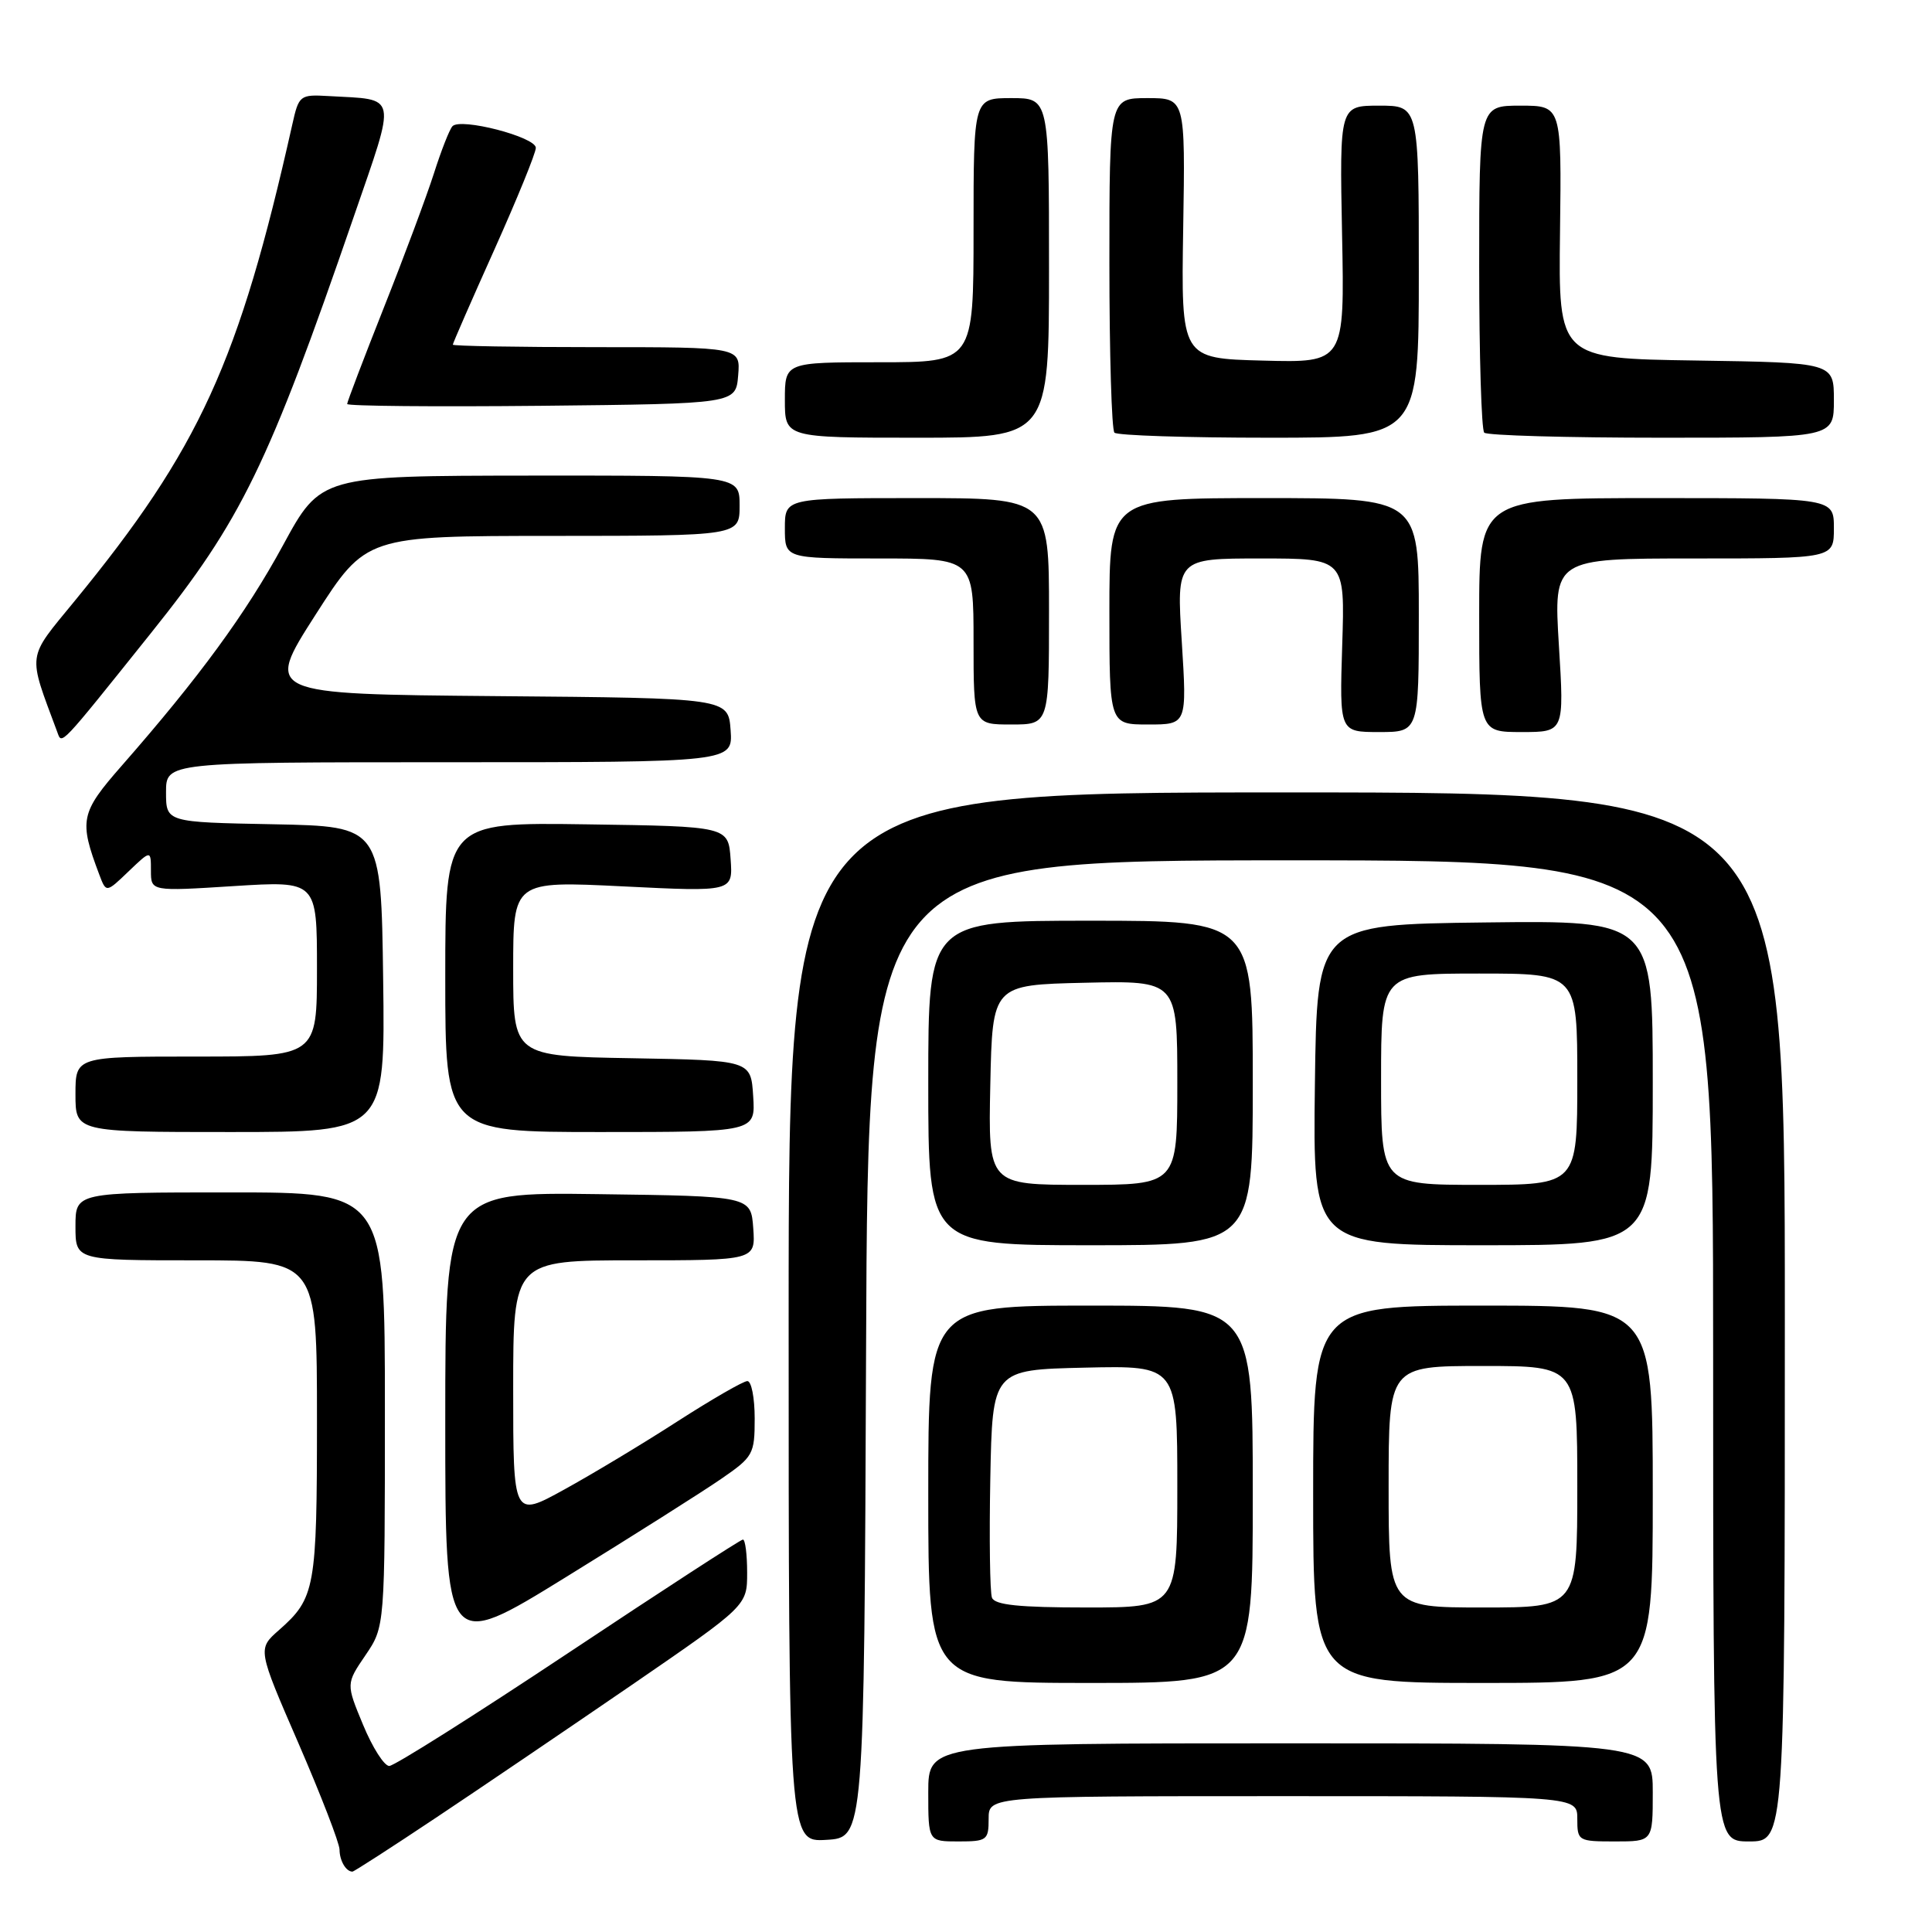 <?xml version="1.0" encoding="UTF-8" standalone="no"?>
<!DOCTYPE svg PUBLIC "-//W3C//DTD SVG 1.1//EN" "http://www.w3.org/Graphics/SVG/1.1/DTD/svg11.dtd" >
<svg xmlns="http://www.w3.org/2000/svg" xmlns:xlink="http://www.w3.org/1999/xlink" version="1.1" viewBox="0 0 256 256">
 <g >
 <path fill="currentColor"
d=" M 57.78 240.85 C 63.68 236.92 75.36 228.99 83.75 223.24 C 99.00 212.76 99.00 212.76 99.00 208.38 C 99.00 205.97 98.75 204.00 98.44 204.00 C 98.14 204.00 87.74 210.75 75.34 219.00 C 62.93 227.25 52.24 234.00 51.58 234.00 C 50.91 234.00 49.35 231.55 48.11 228.55 C 45.85 223.11 45.85 223.11 48.43 219.32 C 51.00 215.54 51.00 215.54 51.00 186.77 C 51.00 158.00 51.00 158.00 30.50 158.00 C 10.00 158.00 10.00 158.00 10.00 162.50 C 10.00 167.00 10.00 167.00 26.00 167.00 C 42.00 167.00 42.00 167.00 42.00 188.07 C 42.00 210.48 41.77 211.76 36.96 216.00 C 34.12 218.50 34.12 218.50 39.55 231.00 C 42.53 237.88 44.98 244.21 44.99 245.08 C 45.00 246.56 45.85 248.00 46.70 248.00 C 46.90 248.00 51.89 244.78 57.78 240.85 Z  M 114.76 178.75 C 115.01 114.00 115.01 114.00 171.01 114.00 C 227.00 114.00 227.00 114.00 227.00 179.00 C 227.00 244.00 227.00 244.00 231.75 244.00 C 236.50 244.00 236.50 244.00 236.50 174.50 C 236.50 105.00 236.50 105.00 170.50 105.00 C 104.50 105.00 104.50 105.00 104.50 174.54 C 104.50 244.09 104.50 244.09 109.50 243.79 C 114.50 243.50 114.50 243.50 114.76 178.75 Z  M 131.00 241.00 C 131.00 238.00 131.00 238.00 170.00 238.00 C 209.00 238.00 209.00 238.00 209.00 241.00 C 209.00 243.93 209.11 244.00 214.00 244.00 C 219.00 244.00 219.00 244.00 219.00 237.50 C 219.00 231.00 219.00 231.00 171.00 231.00 C 123.00 231.00 123.00 231.00 123.00 237.50 C 123.00 244.00 123.00 244.00 127.00 244.00 C 130.78 244.00 131.00 243.83 131.00 241.00 Z  M 166.00 198.00 C 166.00 173.00 166.00 173.00 144.50 173.00 C 123.00 173.00 123.00 173.00 123.00 198.00 C 123.00 223.00 123.00 223.00 144.50 223.00 C 166.00 223.00 166.00 223.00 166.00 198.00 Z  M 219.00 198.00 C 219.00 173.00 219.00 173.00 196.50 173.00 C 174.00 173.00 174.00 173.00 174.00 198.00 C 174.00 223.00 174.00 223.00 196.50 223.00 C 219.00 223.00 219.00 223.00 219.00 198.00 Z  M 95.53 195.98 C 99.81 193.04 100.00 192.69 100.00 187.95 C 100.00 185.23 99.57 183.00 99.03 183.00 C 98.50 183.00 94.34 185.40 89.78 188.33 C 85.23 191.27 78.46 195.34 74.75 197.38 C 68.00 201.10 68.00 201.10 68.00 184.05 C 68.00 167.00 68.00 167.00 84.06 167.00 C 100.11 167.00 100.11 167.00 99.81 162.75 C 99.50 158.50 99.50 158.50 79.25 158.23 C 59.00 157.96 59.00 157.96 59.00 188.40 C 59.00 218.85 59.00 218.85 75.03 208.95 C 83.85 203.51 93.08 197.67 95.53 195.98 Z  M 166.00 143.50 C 166.00 122.00 166.00 122.00 144.50 122.00 C 123.00 122.00 123.00 122.00 123.00 143.50 C 123.00 165.00 123.00 165.00 144.50 165.00 C 166.00 165.00 166.00 165.00 166.00 143.50 Z  M 219.00 143.48 C 219.00 121.96 219.00 121.96 196.75 122.23 C 174.50 122.50 174.50 122.50 174.23 143.75 C 173.96 165.00 173.96 165.00 196.48 165.00 C 219.00 165.00 219.00 165.00 219.00 143.48 Z  M 50.77 129.75 C 50.50 109.50 50.50 109.50 36.25 109.22 C 22.00 108.95 22.00 108.95 22.00 104.97 C 22.00 101.00 22.00 101.00 59.56 101.00 C 97.11 101.00 97.11 101.00 96.81 96.75 C 96.50 92.50 96.50 92.50 65.79 92.24 C 35.08 91.97 35.08 91.97 41.79 81.49 C 48.50 71.02 48.50 71.02 73.25 71.01 C 98.00 71.00 98.00 71.00 98.00 67.00 C 98.00 63.00 98.00 63.00 70.25 63.02 C 42.50 63.05 42.50 63.05 37.50 72.25 C 32.58 81.30 26.40 89.74 16.14 101.45 C 10.64 107.72 10.44 108.69 13.16 115.90 C 14.07 118.31 14.07 118.31 17.03 115.47 C 20.00 112.63 20.00 112.63 20.00 115.37 C 20.00 118.11 20.00 118.11 31.00 117.41 C 42.00 116.72 42.00 116.72 42.00 128.36 C 42.00 140.00 42.00 140.00 26.00 140.00 C 10.00 140.00 10.00 140.00 10.00 145.00 C 10.00 150.00 10.00 150.00 30.52 150.00 C 51.04 150.00 51.04 150.00 50.77 129.75 Z  M 99.80 145.25 C 99.50 140.50 99.50 140.50 83.75 140.22 C 68.00 139.95 68.00 139.95 68.00 128.34 C 68.00 116.73 68.00 116.73 82.56 117.45 C 97.12 118.17 97.12 118.17 96.81 113.84 C 96.50 109.50 96.50 109.50 77.75 109.23 C 59.00 108.96 59.00 108.96 59.00 129.48 C 59.00 150.00 59.00 150.00 79.55 150.00 C 100.11 150.00 100.11 150.00 99.80 145.25 Z  M 20.00 83.89 C 32.01 68.90 35.52 61.68 46.86 28.76 C 52.58 12.15 52.80 13.26 43.56 12.73 C 39.73 12.51 39.60 12.61 38.73 16.50 C 31.66 48.02 26.45 59.43 9.88 79.65 C 3.49 87.45 3.64 86.36 7.59 97.00 C 8.22 98.69 7.73 99.22 20.00 83.89 Z  M 188.00 81.50 C 188.00 66.00 188.00 66.00 167.50 66.00 C 147.00 66.00 147.00 66.00 147.00 81.00 C 147.00 96.00 147.00 96.00 152.14 96.00 C 157.28 96.00 157.28 96.00 156.59 85.00 C 155.89 74.00 155.89 74.00 167.05 74.00 C 178.22 74.00 178.22 74.00 177.85 85.50 C 177.49 97.00 177.49 97.00 182.74 97.00 C 188.00 97.00 188.00 97.00 188.00 81.50 Z  M 206.56 85.50 C 205.86 74.00 205.86 74.00 224.43 74.00 C 243.00 74.00 243.00 74.00 243.00 70.00 C 243.00 66.00 243.00 66.00 219.50 66.00 C 196.00 66.00 196.00 66.00 196.00 81.50 C 196.00 97.00 196.00 97.00 201.64 97.00 C 207.27 97.00 207.27 97.00 206.56 85.50 Z  M 139.00 81.00 C 139.00 66.00 139.00 66.00 121.50 66.00 C 104.00 66.00 104.00 66.00 104.00 70.00 C 104.00 74.00 104.00 74.00 116.50 74.00 C 129.00 74.00 129.00 74.00 129.00 85.00 C 129.00 96.00 129.00 96.00 134.00 96.00 C 139.00 96.00 139.00 96.00 139.00 81.00 Z  M 139.00 35.50 C 139.00 13.00 139.00 13.00 134.00 13.00 C 129.00 13.00 129.00 13.00 129.00 30.50 C 129.00 48.00 129.00 48.00 116.50 48.00 C 104.00 48.00 104.00 48.00 104.00 53.00 C 104.00 58.00 104.00 58.00 121.50 58.00 C 139.00 58.00 139.00 58.00 139.00 35.50 Z  M 188.00 36.00 C 188.00 14.00 188.00 14.00 182.75 14.00 C 177.50 14.00 177.50 14.00 177.83 31.03 C 178.17 48.07 178.17 48.07 167.33 47.78 C 156.50 47.50 156.50 47.50 156.78 30.25 C 157.06 13.00 157.06 13.00 152.03 13.00 C 147.00 13.00 147.00 13.00 147.00 34.83 C 147.00 46.84 147.30 56.97 147.67 57.33 C 148.03 57.70 157.26 58.00 168.17 58.00 C 188.00 58.00 188.00 58.00 188.00 36.00 Z  M 243.00 53.02 C 243.00 48.05 243.00 48.05 224.75 47.77 C 206.50 47.50 206.50 47.50 206.71 30.75 C 206.92 14.00 206.92 14.00 201.46 14.00 C 196.00 14.00 196.00 14.00 196.00 35.33 C 196.00 47.07 196.30 56.97 196.67 57.33 C 197.03 57.70 207.61 58.00 220.17 58.00 C 243.00 58.00 243.00 58.00 243.00 53.02 Z  M 97.81 49.75 C 98.12 46.00 98.12 46.00 79.06 46.00 C 68.58 46.00 60.00 45.85 60.00 45.67 C 60.00 45.49 62.47 39.83 65.50 33.09 C 68.52 26.35 71.00 20.28 71.00 19.59 C 71.00 18.15 61.00 15.56 59.95 16.73 C 59.56 17.15 58.45 19.98 57.49 23.00 C 56.52 26.02 53.54 34.02 50.86 40.77 C 48.19 47.51 46.00 53.26 46.00 53.53 C 46.00 53.81 57.59 53.91 71.75 53.77 C 97.50 53.50 97.50 53.50 97.81 49.75 Z  M 131.44 211.70 C 131.17 210.99 131.07 203.90 131.22 195.95 C 131.50 181.50 131.50 181.50 143.75 181.22 C 156.00 180.94 156.00 180.94 156.00 196.97 C 156.00 213.00 156.00 213.00 143.97 213.00 C 135.04 213.00 131.81 212.67 131.44 211.70 Z  M 184.00 197.00 C 184.00 181.00 184.00 181.00 196.50 181.00 C 209.00 181.00 209.00 181.00 209.00 197.00 C 209.00 213.00 209.00 213.00 196.50 213.00 C 184.00 213.00 184.00 213.00 184.00 197.00 Z  M 131.22 143.75 C 131.50 130.50 131.50 130.50 143.75 130.22 C 156.00 129.94 156.00 129.94 156.00 143.47 C 156.00 157.00 156.00 157.00 143.47 157.00 C 130.94 157.00 130.94 157.00 131.22 143.75 Z  M 183.00 143.00 C 183.00 129.00 183.00 129.00 196.00 129.00 C 209.00 129.00 209.00 129.00 209.00 143.00 C 209.00 157.00 209.00 157.00 196.00 157.00 C 183.00 157.00 183.00 157.00 183.00 143.00 Z "/>
</g>
</svg>